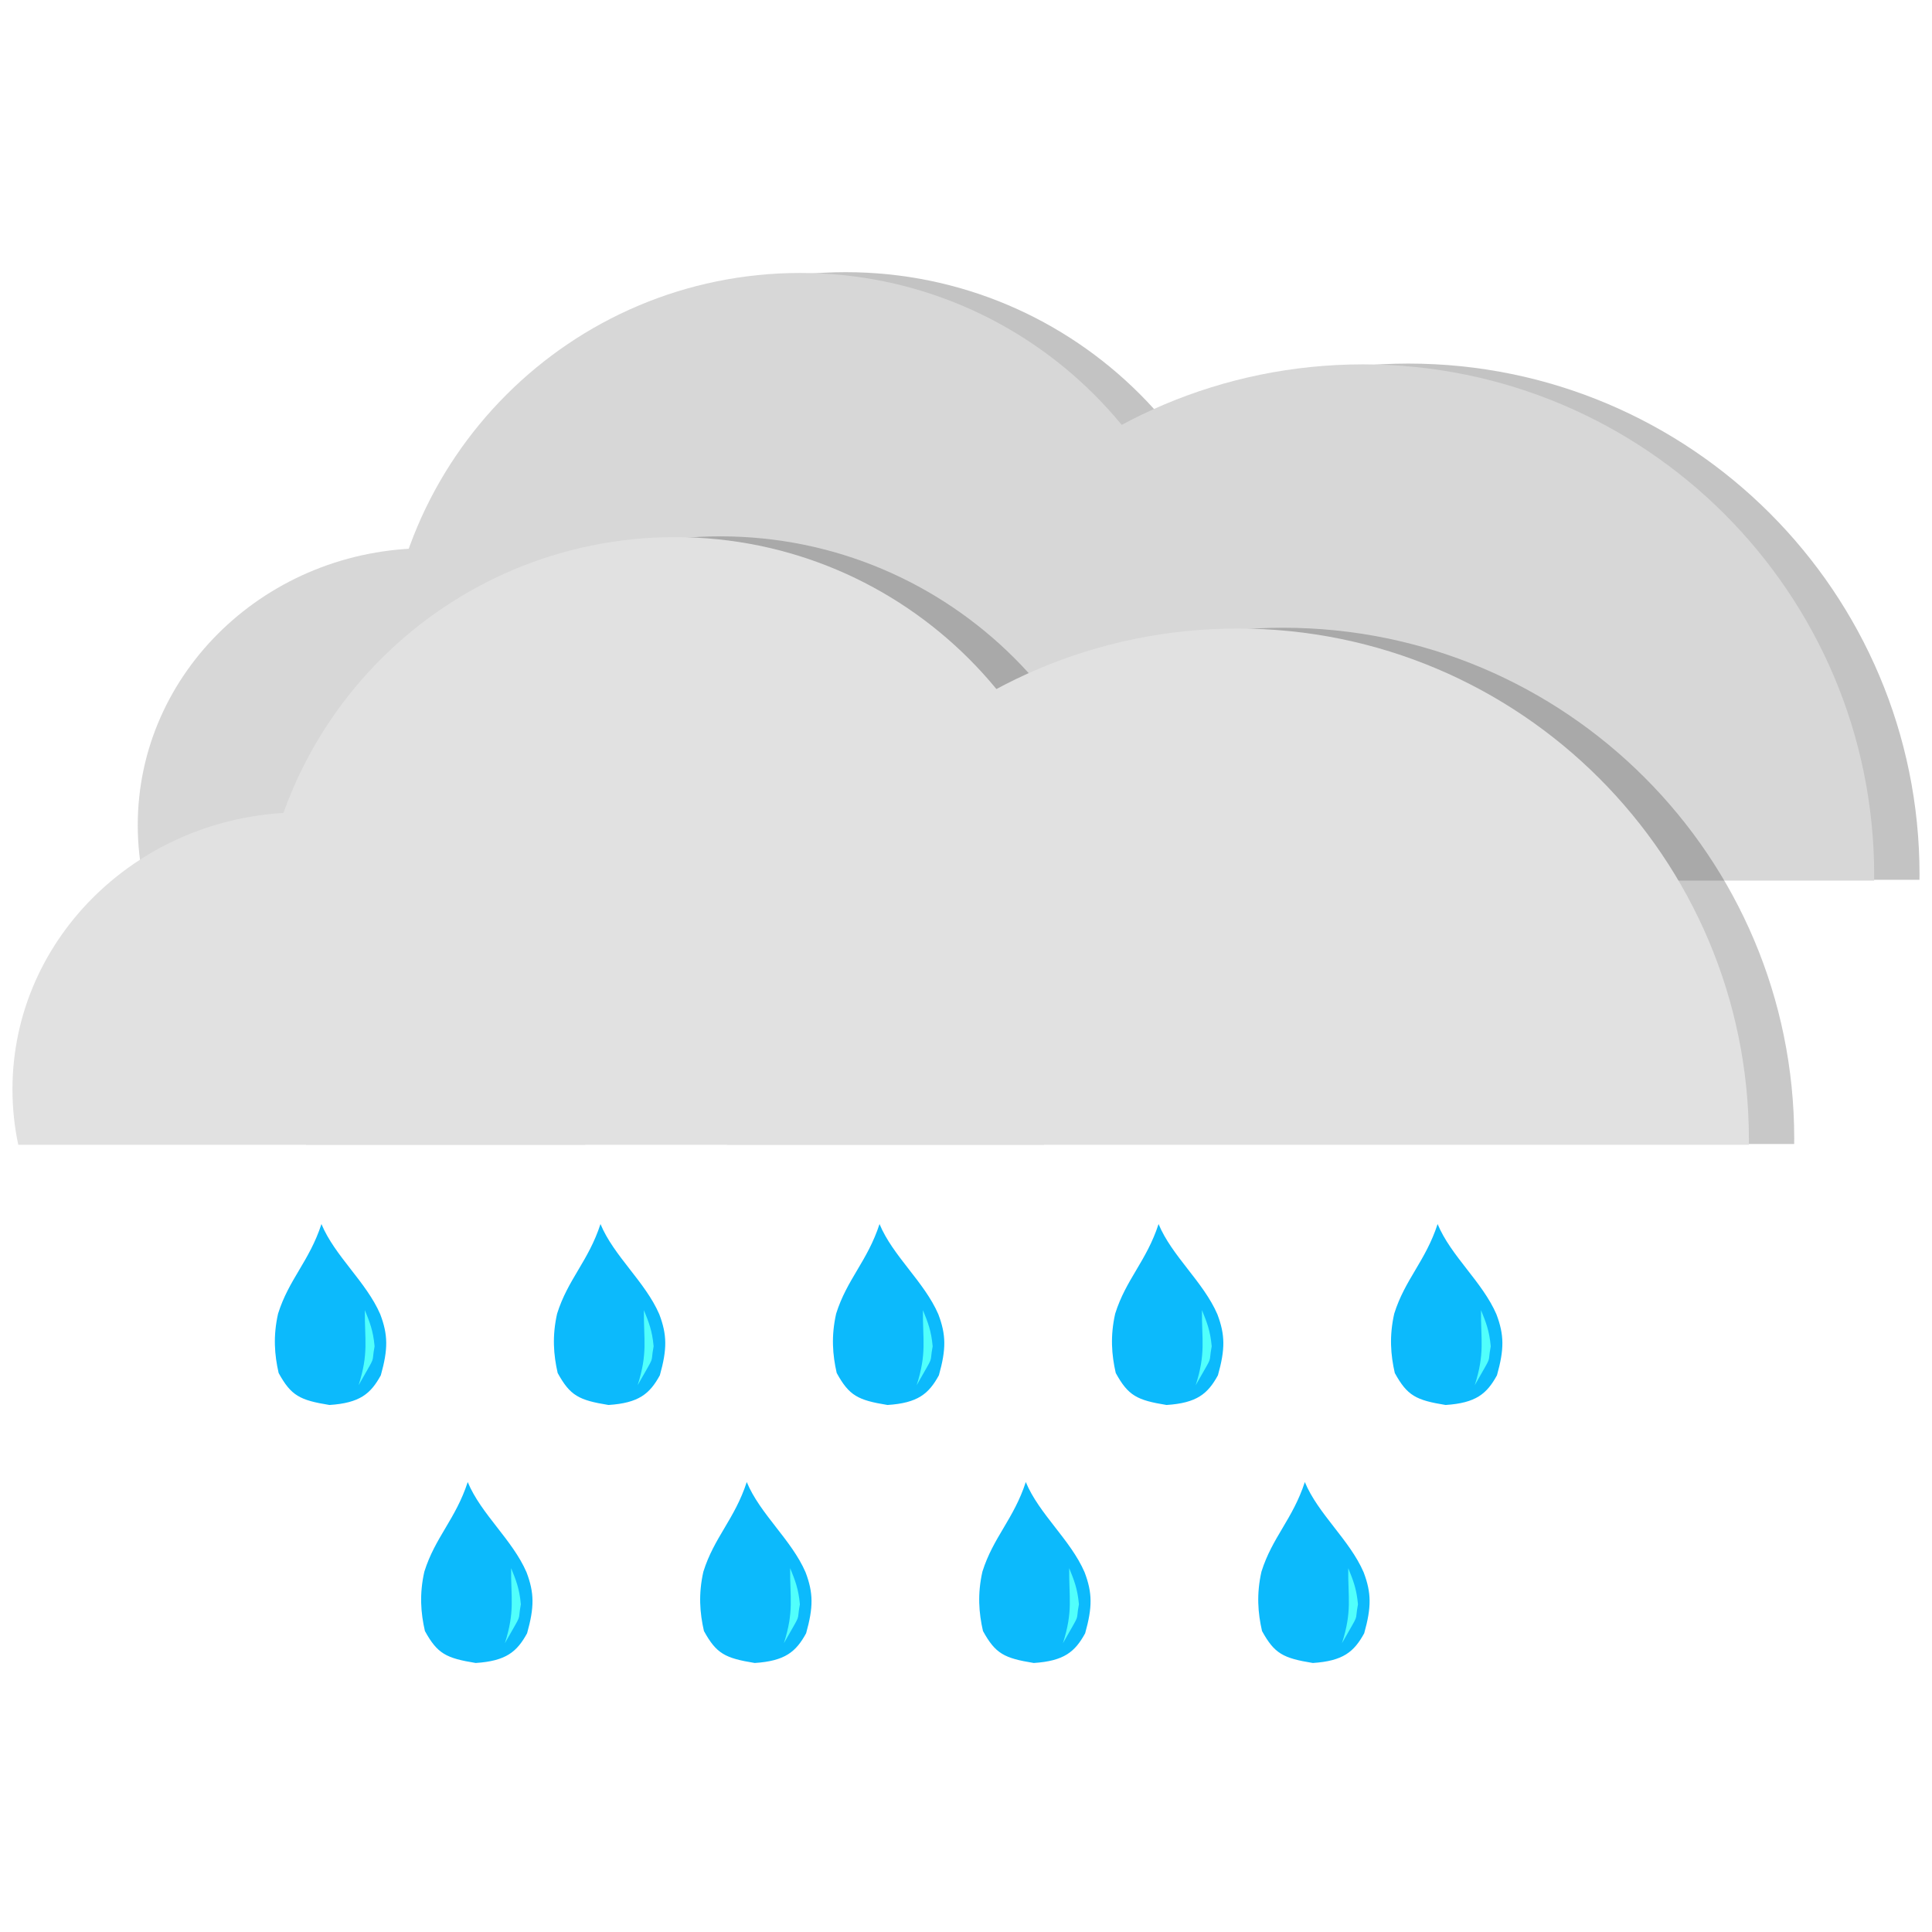 <?xml version="1.0" encoding="UTF-8" standalone="no"?>
<!-- Created with Inkscape (http://www.inkscape.org/) -->

<svg
   xmlns:dc="http://purl.org/dc/elements/1.1/"
   xmlns:cc="http://creativecommons.org/ns#"
   xmlns:rdf="http://www.w3.org/1999/02/22-rdf-syntax-ns#"
   xmlns:svg="http://www.w3.org/2000/svg"
   xmlns="http://www.w3.org/2000/svg"
   xmlns:sodipodi="http://sodipodi.sourceforge.net/DTD/sodipodi-0.dtd"
   xmlns:inkscape="http://www.inkscape.org/namespaces/inkscape"
   width="200"
   height="200"
   id="svg2"
   version="1.1"
   inkscape:version="0.48.4 r"
   sodipodi:docname="rainy.svg"
   inkscape:export-filename="D:\X072408\PRIV\weather_app\img\rainy.png"
   inkscape:export-xdpi="90"
   inkscape:export-ydpi="90">
  <defs
     id="defs4">
    <clipPath
       clipPathUnits="userSpaceOnUse"
       id="clipPath3861">
      <rect
         style="fill:#000000;fill-opacity:1;stroke:none"
         id="rect3863"
         width="72.731"
         height="33.335"
         x="40.406"
         y="-1000.046"
         mask="none"
         clip-path="none"
         transform="scale(1,-1)" />
    </clipPath>
    <clipPath
       clipPathUnits="userSpaceOnUse"
       id="clipPath3861-1">
      <rect
         style="fill:#000000;fill-opacity:1;stroke:none"
         id="rect3863-9"
         width="72.731"
         height="33.335"
         x="40.406"
         y="-1000.046"
         mask="none"
         clip-path="none"
         transform="scale(1,-1)" />
    </clipPath>
    <clipPath
       clipPathUnits="userSpaceOnUse"
       id="clipPath3861-1-1">
      <rect
         style="fill:#000000;fill-opacity:1;stroke:none"
         id="rect3863-9-7"
         width="72.731"
         height="33.335"
         x="40.406"
         y="-1000.046"
         mask="none"
         clip-path="none"
         transform="scale(1,-1)" />
    </clipPath>
    <clipPath
       clipPathUnits="userSpaceOnUse"
       id="clipPath3861-5">
      <rect
         style="fill:#000000;fill-opacity:1;stroke:none"
         id="rect3863-4"
         width="72.731"
         height="33.335"
         x="40.406"
         y="-1000.046"
         mask="none"
         clip-path="none"
         transform="scale(1,-1)" />
    </clipPath>
  </defs>
  <sodipodi:namedview
     id="base"
     pagecolor="#ffffff"
     bordercolor="#666666"
     borderopacity="1.0"
     inkscape:pageopacity="0.0"
     inkscape:pageshadow="2"
     inkscape:zoom="3.959798"
     inkscape:cx="56.123123"
     inkscape:cy="110.17417"
     inkscape:document-units="px"
     inkscape:current-layer="layer1"
     showgrid="false"
     inkscape:window-width="1920"
     inkscape:window-height="1138"
     inkscape:window-x="-8"
     inkscape:window-y="-8"
     inkscape:window-maximized="1" />
  <g
     inkscape:label="Calque 1"
     inkscape:groupmode="layer"
     id="layer1"
     transform="translate(0,-852.362)">
    <g
       id="g3937"
       transform="matrix(0.95,0,0,0.95,-3.117,3.034)" />
    <g
       id="g4271"
       transform="translate(2.3795288e-6,-5)">
      <g
         style="fill:#000000;fill-opacity:0.235;stroke:none"
         transform="matrix(2.524,0,0,2.524,-84.938,-1575.676)"
         clip-path="url(#clipPath3861-1-1)"
         mask="none"
         id="g3813-7-8">
        <path
           sodipodi:type="arc"
           style="fill:#000000;fill-opacity:0.235;stroke:none"
           id="path3800-3-5"
           sodipodi:cx="27.526657"
           sodipodi:cy="110.09642"
           sodipodi:rx="12.374369"
           sodipodi:ry="12.374369"
           d="m 39.901,110.096 c 0,6.834 -5.54,12.374 -12.374,12.374 -6.834,0 -12.374,-5.54 -12.374,-12.374 0,-6.834 5.54,-12.374 12.374,-12.374 6.834,0 12.374,5.54 12.374,12.374 z"
           transform="matrix(0.959,0,0,0.918,26.63,896.705)" />
        <path
           sodipodi:type="arc"
           style="fill:#000000;fill-opacity:0.235;stroke:none"
           id="path3802-4-8"
           sodipodi:cx="73.741135"
           sodipodi:cy="128.27917"
           sodipodi:rx="17.172594"
           sodipodi:ry="17.172594"
           d="m 90.914,128.279 c 0,9.484 -7.688,17.173 -17.173,17.173 -9.484,0 -17.173,-7.688 -17.173,-17.173 0,-9.484 7.688,-17.173 17.173,-17.173 9.484,0 17.173,7.688 17.173,17.173 z"
           transform="matrix(0.993,0,0,0.993,-4.887,864.796)" />
        <path
           sodipodi:type="arc"
           style="fill:#000000;fill-opacity:0.235;stroke:none"
           id="path3804-0-1"
           sodipodi:cx="95.838226"
           sodipodi:cy="135.72905"
           sodipodi:rx="15.783633"
           sodipodi:ry="15.783633"
           d="m 111.622,135.729 c 0,8.717 -7.067,15.784 -15.784,15.784 -8.717,0 -15.784,-7.067 -15.784,-15.784 0,-8.717 7.067,-15.784 15.784,-15.784 8.717,0 15.784,7.067 15.784,15.784 z"
           transform="matrix(1.328,0,0,1.328,-35.854,819.586)" />
      </g>
      <g
         style="fill:#d7d7d7;fill-opacity:1"
         transform="matrix(2.524,0,0,2.524,-89.632,-1575.595)"
         clip-path="url(#clipPath3861-5)"
         mask="none"
         id="g3813-1">
        <path
           sodipodi:type="arc"
           style="fill:#d7d7d7;fill-opacity:1;stroke:none"
           id="path3800-2"
           sodipodi:cx="27.526657"
           sodipodi:cy="110.09642"
           sodipodi:rx="12.374369"
           sodipodi:ry="12.374369"
           d="m 39.901,110.096 c 0,6.834 -5.54,12.374 -12.374,12.374 -6.834,0 -12.374,-5.54 -12.374,-12.374 0,-6.834 5.54,-12.374 12.374,-12.374 6.834,0 12.374,5.54 12.374,12.374 z"
           transform="matrix(0.959,0,0,0.918,26.63,896.705)" />
        <path
           sodipodi:type="arc"
           style="fill:#d7d7d7;fill-opacity:1;stroke:none"
           id="path3802-6"
           sodipodi:cx="73.741135"
           sodipodi:cy="128.27917"
           sodipodi:rx="17.172594"
           sodipodi:ry="17.172594"
           d="m 90.914,128.279 c 0,9.484 -7.688,17.173 -17.173,17.173 -9.484,0 -17.173,-7.688 -17.173,-17.173 0,-9.484 7.688,-17.173 17.173,-17.173 9.484,0 17.173,7.688 17.173,17.173 z"
           transform="matrix(0.993,0,0,0.993,-4.887,864.796)" />
        <path
           sodipodi:type="arc"
           style="fill:#d7d7d7;fill-opacity:1;stroke:none"
           id="path3804-3"
           sodipodi:cx="95.838226"
           sodipodi:cy="135.72905"
           sodipodi:rx="15.783633"
           sodipodi:ry="15.783633"
           d="m 111.622,135.729 c 0,8.717 -7.067,15.784 -15.784,15.784 -8.717,0 -15.784,-7.067 -15.784,-15.784 0,-8.717 7.067,-15.784 15.784,-15.784 8.717,0 15.784,7.067 15.784,15.784 z"
           transform="matrix(1.328,0,0,1.328,-35.854,819.586)" />
      </g>
      <g
         id="g3813-7"
         mask="none"
         clip-path="url(#clipPath3861-1)"
         transform="matrix(2.524,0,0,2.524,-97.909,-1548.329)"
         style="fill:#000000;fill-opacity:0.216;stroke:none">
        <path
           transform="matrix(0.959,0,0,0.918,26.63,896.705)"
           d="m 39.901,110.096 c 0,6.834 -5.54,12.374 -12.374,12.374 -6.834,0 -12.374,-5.54 -12.374,-12.374 0,-6.834 5.54,-12.374 12.374,-12.374 6.834,0 12.374,5.54 12.374,12.374 z"
           sodipodi:ry="12.374369"
           sodipodi:rx="12.374369"
           sodipodi:cy="110.09642"
           sodipodi:cx="27.526657"
           id="path3800-3"
           style="fill:#000000;fill-opacity:0.216;stroke:none"
           sodipodi:type="arc" />
        <path
           transform="matrix(0.993,0,0,0.993,-4.887,864.796)"
           d="m 90.914,128.279 c 0,9.484 -7.688,17.173 -17.173,17.173 -9.484,0 -17.173,-7.688 -17.173,-17.173 0,-9.484 7.688,-17.173 17.173,-17.173 9.484,0 17.173,7.688 17.173,17.173 z"
           sodipodi:ry="17.172594"
           sodipodi:rx="17.172594"
           sodipodi:cy="128.27917"
           sodipodi:cx="73.741135"
           id="path3802-4"
           style="fill:#000000;fill-opacity:0.216;stroke:none"
           sodipodi:type="arc" />
        <path
           transform="matrix(1.328,0,0,1.328,-35.854,819.586)"
           d="m 111.622,135.729 c 0,8.717 -7.067,15.784 -15.784,15.784 -8.717,0 -15.784,-7.067 -15.784,-15.784 0,-8.717 7.067,-15.784 15.784,-15.784 8.717,0 15.784,7.067 15.784,15.784 z"
           sodipodi:ry="15.783633"
           sodipodi:rx="15.783633"
           sodipodi:cy="135.72905"
           sodipodi:cx="95.838226"
           id="path3804-0"
           style="fill:#000000;fill-opacity:0.216;stroke:none"
           sodipodi:type="arc" />
      </g>
      <g
         id="g3813"
         mask="none"
         clip-path="url(#clipPath3861)"
         transform="matrix(2.524,0,0,2.524,-102.602,-1548.248)"
         style="fill:#e1e1e1;fill-opacity:1">
        <path
           transform="matrix(0.959,0,0,0.918,26.63,896.705)"
           d="m 39.901,110.096 c 0,6.834 -5.54,12.374 -12.374,12.374 -6.834,0 -12.374,-5.54 -12.374,-12.374 0,-6.834 5.54,-12.374 12.374,-12.374 6.834,0 12.374,5.54 12.374,12.374 z"
           sodipodi:ry="12.374369"
           sodipodi:rx="12.374369"
           sodipodi:cy="110.09642"
           sodipodi:cx="27.526657"
           id="path3800"
           style="fill:#e1e1e1;fill-opacity:1;stroke:none"
           sodipodi:type="arc" />
        <path
           transform="matrix(0.993,0,0,0.993,-4.887,864.796)"
           d="m 90.914,128.279 c 0,9.484 -7.688,17.173 -17.173,17.173 -9.484,0 -17.173,-7.688 -17.173,-17.173 0,-9.484 7.688,-17.173 17.173,-17.173 9.484,0 17.173,7.688 17.173,17.173 z"
           sodipodi:ry="17.172594"
           sodipodi:rx="17.172594"
           sodipodi:cy="128.27917"
           sodipodi:cx="73.741135"
           id="path3802"
           style="fill:#e1e1e1;fill-opacity:1;stroke:none"
           sodipodi:type="arc" />
        <path
           transform="matrix(1.328,0,0,1.328,-35.854,819.586)"
           d="m 111.622,135.729 c 0,8.717 -7.067,15.784 -15.784,15.784 -8.717,0 -15.784,-7.067 -15.784,-15.784 0,-8.717 7.067,-15.784 15.784,-15.784 8.717,0 15.784,7.067 15.784,15.784 z"
           sodipodi:ry="15.783633"
           sodipodi:rx="15.783633"
           sodipodi:cy="135.72905"
           sodipodi:cx="95.838226"
           id="path3804"
           style="fill:#e1e1e1;fill-opacity:1;stroke:none"
           sodipodi:type="arc" />
      </g>
      <g
         transform="matrix(0.806,0,0,0.806,8.984,184.293)"
         id="g4037">
        <path
           style="fill:#0cbafc;fill-opacity:1;stroke:none"
           d="m 30.139,992.286 c -1.547,4.751 -4.194,7.108 -5.571,11.509 -0.65,2.879 -0.46,5.297 0.073,7.624 1.599,2.904 2.703,3.486 6.524,4.105 3.894,-0.254 5.294,-1.433 6.598,-3.812 0.941,-3.35 0.938,-5.186 -0.073,-7.844 -1.793,-4.151 -5.848,-7.475 -7.551,-11.583 z"
           id="path3016-9"
           inkscape:connector-curvature="0"
           sodipodi:nodetypes="ccccccc" />
        <path
           style="fill:#51fffc;fill-opacity:1;stroke:none"
           d="m 35.714,1003.344 c 0.631,1.548 1.071,2.649 1.25,4.643 -0.479,2.553 0.358,0.714 -2.054,5 1.32,-4.153 0.765,-5.775 0.804,-9.643 z"
           id="path4027"
           inkscape:connector-curvature="0"
           sodipodi:nodetypes="cccc" />
      </g>
      <g
         transform="matrix(0.806,0,0,0.806,37.87,184.293)"
         id="g4037-0">
        <path
           style="fill:#0cbafc;fill-opacity:1;stroke:none"
           d="m 30.139,992.286 c -1.547,4.751 -4.194,7.108 -5.571,11.509 -0.65,2.879 -0.46,5.297 0.073,7.624 1.599,2.904 2.703,3.486 6.524,4.105 3.894,-0.254 5.294,-1.433 6.598,-3.812 0.941,-3.35 0.938,-5.186 -0.073,-7.844 -1.793,-4.151 -5.848,-7.475 -7.551,-11.583 z"
           id="path3016-9-3"
           inkscape:connector-curvature="0"
           sodipodi:nodetypes="ccccccc" />
        <path
           style="fill:#51fffc;fill-opacity:1;stroke:none"
           d="m 35.714,1003.344 c 0.631,1.548 1.071,2.649 1.25,4.643 -0.479,2.553 0.358,0.714 -2.054,5 1.32,-4.153 0.765,-5.775 0.804,-9.643 z"
           id="path4027-8"
           inkscape:connector-curvature="0"
           sodipodi:nodetypes="cccc" />
      </g>
      <g
         transform="matrix(0.806,0,0,0.806,66.756,184.293)"
         id="g4037-9">
        <path
           style="fill:#0cbafc;fill-opacity:1;stroke:none"
           d="m 30.139,992.286 c -1.547,4.751 -4.194,7.108 -5.571,11.509 -0.65,2.879 -0.46,5.297 0.073,7.624 1.599,2.904 2.703,3.486 6.524,4.105 3.894,-0.254 5.294,-1.433 6.598,-3.812 0.941,-3.35 0.938,-5.186 -0.073,-7.844 -1.793,-4.151 -5.848,-7.475 -7.551,-11.583 z"
           id="path3016-9-33"
           inkscape:connector-curvature="0"
           sodipodi:nodetypes="ccccccc" />
        <path
           style="fill:#51fffc;fill-opacity:1;stroke:none"
           d="m 35.714,1003.344 c 0.631,1.548 1.071,2.649 1.25,4.643 -0.479,2.553 0.358,0.714 -2.054,5 1.32,-4.153 0.765,-5.775 0.804,-9.643 z"
           id="path4027-1"
           inkscape:connector-curvature="0"
           sodipodi:nodetypes="cccc" />
      </g>
      <g
         transform="matrix(0.806,0,0,0.806,95.642,184.293)"
         id="g4037-4">
        <path
           style="fill:#0cbafc;fill-opacity:1;stroke:none"
           d="m 30.139,992.286 c -1.547,4.751 -4.194,7.108 -5.571,11.509 -0.65,2.879 -0.46,5.297 0.073,7.624 1.599,2.904 2.703,3.486 6.524,4.105 3.894,-0.254 5.294,-1.433 6.598,-3.812 0.941,-3.35 0.938,-5.186 -0.073,-7.844 -1.793,-4.151 -5.848,-7.475 -7.551,-11.583 z"
           id="path3016-9-9"
           inkscape:connector-curvature="0"
           sodipodi:nodetypes="ccccccc" />
        <path
           style="fill:#51fffc;fill-opacity:1;stroke:none"
           d="m 35.714,1003.344 c 0.631,1.548 1.071,2.649 1.25,4.643 -0.479,2.553 0.358,0.714 -2.054,5 1.32,-4.153 0.765,-5.775 0.804,-9.643 z"
           id="path4027-82"
           inkscape:connector-curvature="0"
           sodipodi:nodetypes="cccc" />
      </g>
      <g
         transform="matrix(0.806,0,0,0.806,124.528,184.293)"
         id="g4037-4-1">
        <path
           style="fill:#0cbafc;fill-opacity:1;stroke:none"
           d="m 30.139,992.286 c -1.547,4.751 -4.194,7.108 -5.571,11.509 -0.65,2.879 -0.46,5.297 0.073,7.624 1.599,2.904 2.703,3.486 6.524,4.105 3.894,-0.254 5.294,-1.433 6.598,-3.812 0.941,-3.35 0.938,-5.186 -0.073,-7.844 -1.793,-4.151 -5.848,-7.475 -7.551,-11.583 z"
           id="path3016-9-9-8"
           inkscape:connector-curvature="0"
           sodipodi:nodetypes="ccccccc" />
        <path
           style="fill:#51fffc;fill-opacity:1;stroke:none"
           d="m 35.714,1003.344 c 0.631,1.548 1.071,2.649 1.25,4.643 -0.479,2.553 0.358,0.714 -2.054,5 1.32,-4.153 0.765,-5.775 0.804,-9.643 z"
           id="path4027-82-0"
           inkscape:connector-curvature="0"
           sodipodi:nodetypes="cccc" />
      </g>
      <g
         transform="matrix(0.806,0,0,0.806,24.126,211.001)"
         id="g4037-6">
        <path
           style="fill:#0cbafc;fill-opacity:1;stroke:none"
           d="m 30.139,992.286 c -1.547,4.751 -4.194,7.108 -5.571,11.509 -0.65,2.879 -0.46,5.297 0.073,7.624 1.599,2.904 2.703,3.486 6.524,4.105 3.894,-0.254 5.294,-1.433 6.598,-3.812 0.941,-3.35 0.938,-5.186 -0.073,-7.844 -1.793,-4.151 -5.848,-7.475 -7.551,-11.583 z"
           id="path3016-9-0"
           inkscape:connector-curvature="0"
           sodipodi:nodetypes="ccccccc" />
        <path
           style="fill:#51fffc;fill-opacity:1;stroke:none"
           d="m 35.714,1003.344 c 0.631,1.548 1.071,2.649 1.25,4.643 -0.479,2.553 0.358,0.714 -2.054,5 1.32,-4.153 0.765,-5.775 0.804,-9.643 z"
           id="path4027-0"
           inkscape:connector-curvature="0"
           sodipodi:nodetypes="cccc" />
      </g>
      <g
         transform="matrix(0.806,0,0,0.806,53.011,211.001)"
         id="g4037-0-3">
        <path
           style="fill:#0cbafc;fill-opacity:1;stroke:none"
           d="m 30.139,992.286 c -1.547,4.751 -4.194,7.108 -5.571,11.509 -0.65,2.879 -0.46,5.297 0.073,7.624 1.599,2.904 2.703,3.486 6.524,4.105 3.894,-0.254 5.294,-1.433 6.598,-3.812 0.941,-3.35 0.938,-5.186 -0.073,-7.844 -1.793,-4.151 -5.848,-7.475 -7.551,-11.583 z"
           id="path3016-9-3-6"
           inkscape:connector-curvature="0"
           sodipodi:nodetypes="ccccccc" />
        <path
           style="fill:#51fffc;fill-opacity:1;stroke:none"
           d="m 35.714,1003.344 c 0.631,1.548 1.071,2.649 1.25,4.643 -0.479,2.553 0.358,0.714 -2.054,5 1.32,-4.153 0.765,-5.775 0.804,-9.643 z"
           id="path4027-8-0"
           inkscape:connector-curvature="0"
           sodipodi:nodetypes="cccc" />
      </g>
      <g
         transform="matrix(0.806,0,0,0.806,81.897,211.001)"
         id="g4037-9-6">
        <path
           style="fill:#0cbafc;fill-opacity:1;stroke:none"
           d="m 30.139,992.286 c -1.547,4.751 -4.194,7.108 -5.571,11.509 -0.65,2.879 -0.46,5.297 0.073,7.624 1.599,2.904 2.703,3.486 6.524,4.105 3.894,-0.254 5.294,-1.433 6.598,-3.812 0.941,-3.35 0.938,-5.186 -0.073,-7.844 -1.793,-4.151 -5.848,-7.475 -7.551,-11.583 z"
           id="path3016-9-33-5"
           inkscape:connector-curvature="0"
           sodipodi:nodetypes="ccccccc" />
        <path
           style="fill:#51fffc;fill-opacity:1;stroke:none"
           d="m 35.714,1003.344 c 0.631,1.548 1.071,2.649 1.25,4.643 -0.479,2.553 0.358,0.714 -2.054,5 1.32,-4.153 0.765,-5.775 0.804,-9.643 z"
           id="path4027-1-1"
           inkscape:connector-curvature="0"
           sodipodi:nodetypes="cccc" />
      </g>
      <g
         transform="matrix(0.806,0,0,0.806,110.783,211.001)"
         id="g4037-4-7">
        <path
           style="fill:#0cbafc;fill-opacity:1;stroke:none"
           d="m 30.139,992.286 c -1.547,4.751 -4.194,7.108 -5.571,11.509 -0.65,2.879 -0.46,5.297 0.073,7.624 1.599,2.904 2.703,3.486 6.524,4.105 3.894,-0.254 5.294,-1.433 6.598,-3.812 0.941,-3.35 0.938,-5.186 -0.073,-7.844 -1.793,-4.151 -5.848,-7.475 -7.551,-11.583 z"
           id="path3016-9-9-4"
           inkscape:connector-curvature="0"
           sodipodi:nodetypes="ccccccc" />
        <path
           style="fill:#51fffc;fill-opacity:1;stroke:none"
           d="m 35.714,1003.344 c 0.631,1.548 1.071,2.649 1.25,4.643 -0.479,2.553 0.358,0.714 -2.054,5 1.32,-4.153 0.765,-5.775 0.804,-9.643 z"
           id="path4027-82-2"
           inkscape:connector-curvature="0"
           sodipodi:nodetypes="cccc" />
      </g>
    </g>
  </g>
</svg>
